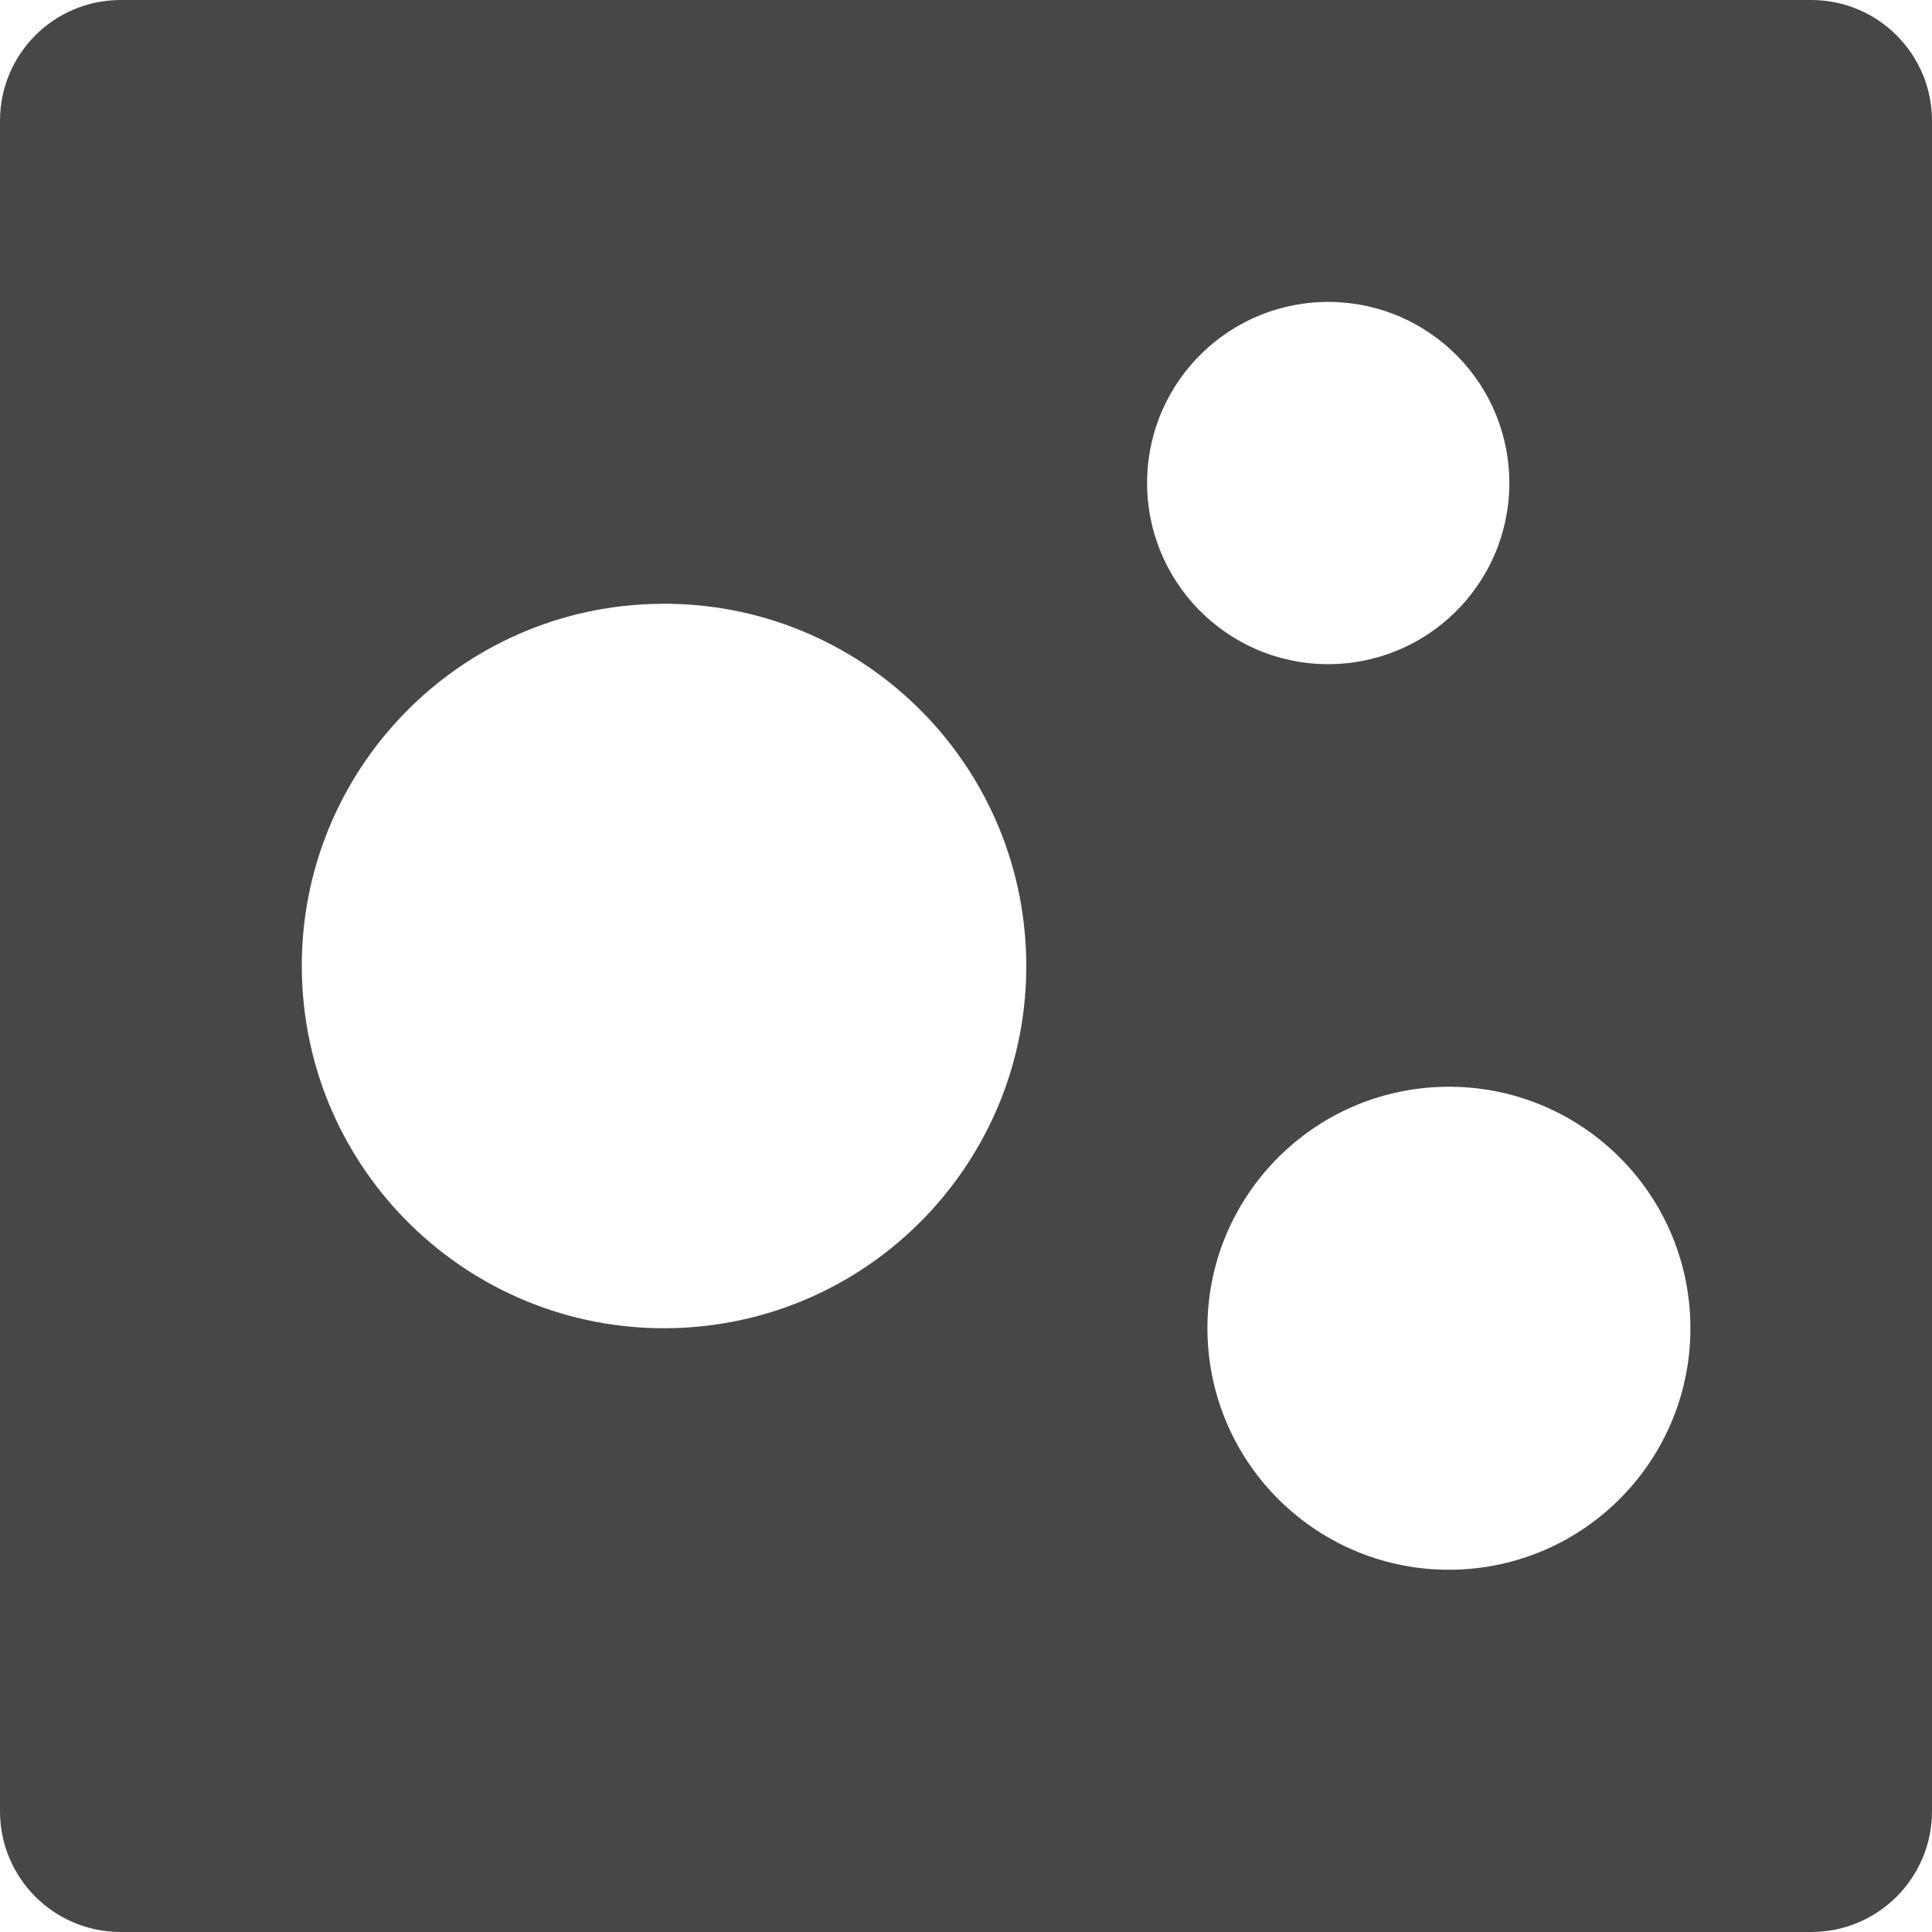 <?xml version="1.0" encoding="UTF-8"?>
<svg width="24px" height="24px" viewBox="0 0 24 24" version="1.1" xmlns="http://www.w3.org/2000/svg" xmlns:xlink="http://www.w3.org/1999/xlink">
    <title>Icon/Fill/bubble-plot-fill</title>
    <g id="Icon/Fill/bubble-plot-fill" stroke="none" stroke-width="1" fill="none" fill-rule="evenodd">
        <g id="Group" transform="translate(0, -0)" fill="#474747" fill-rule="nonzero">
            <g id="bubble-plot">
                <path d="M22.5,0 C23.328,0 24,0.672 24,1.5 L24,22.5 C24,23.329 23.328,24 22.5,24 L1.5,24 C0.67,24 0,23.329 0,22.5 L0,1.5 C0,0.672 0.67,0 1.5,0 L22.5,0 Z M18.107,19.498 C19.763,19.438 21.057,18.047 20.997,16.391 C20.937,14.735 19.547,13.442 17.891,13.502 C16.236,13.561 14.941,14.953 15.001,16.607 C15.061,18.264 16.452,19.558 18.107,19.498 Z M8.411,16.497 C10.895,16.407 12.836,14.321 12.746,11.837 C12.656,9.354 10.571,7.413 8.087,7.503 C5.603,7.592 3.662,9.678 3.752,12.162 C3.842,14.646 5.929,16.586 8.411,16.497 Z M16.418,3.752 C15.176,3.797 14.207,4.839 14.251,6.081 C14.296,7.323 15.34,8.294 16.58,8.249 C17.822,8.204 18.793,7.161 18.748,5.919 C18.703,4.677 17.66,3.707 16.418,3.752 Z" id="Combined-Shape"></path>
            </g>
        </g>
    </g>
</svg>